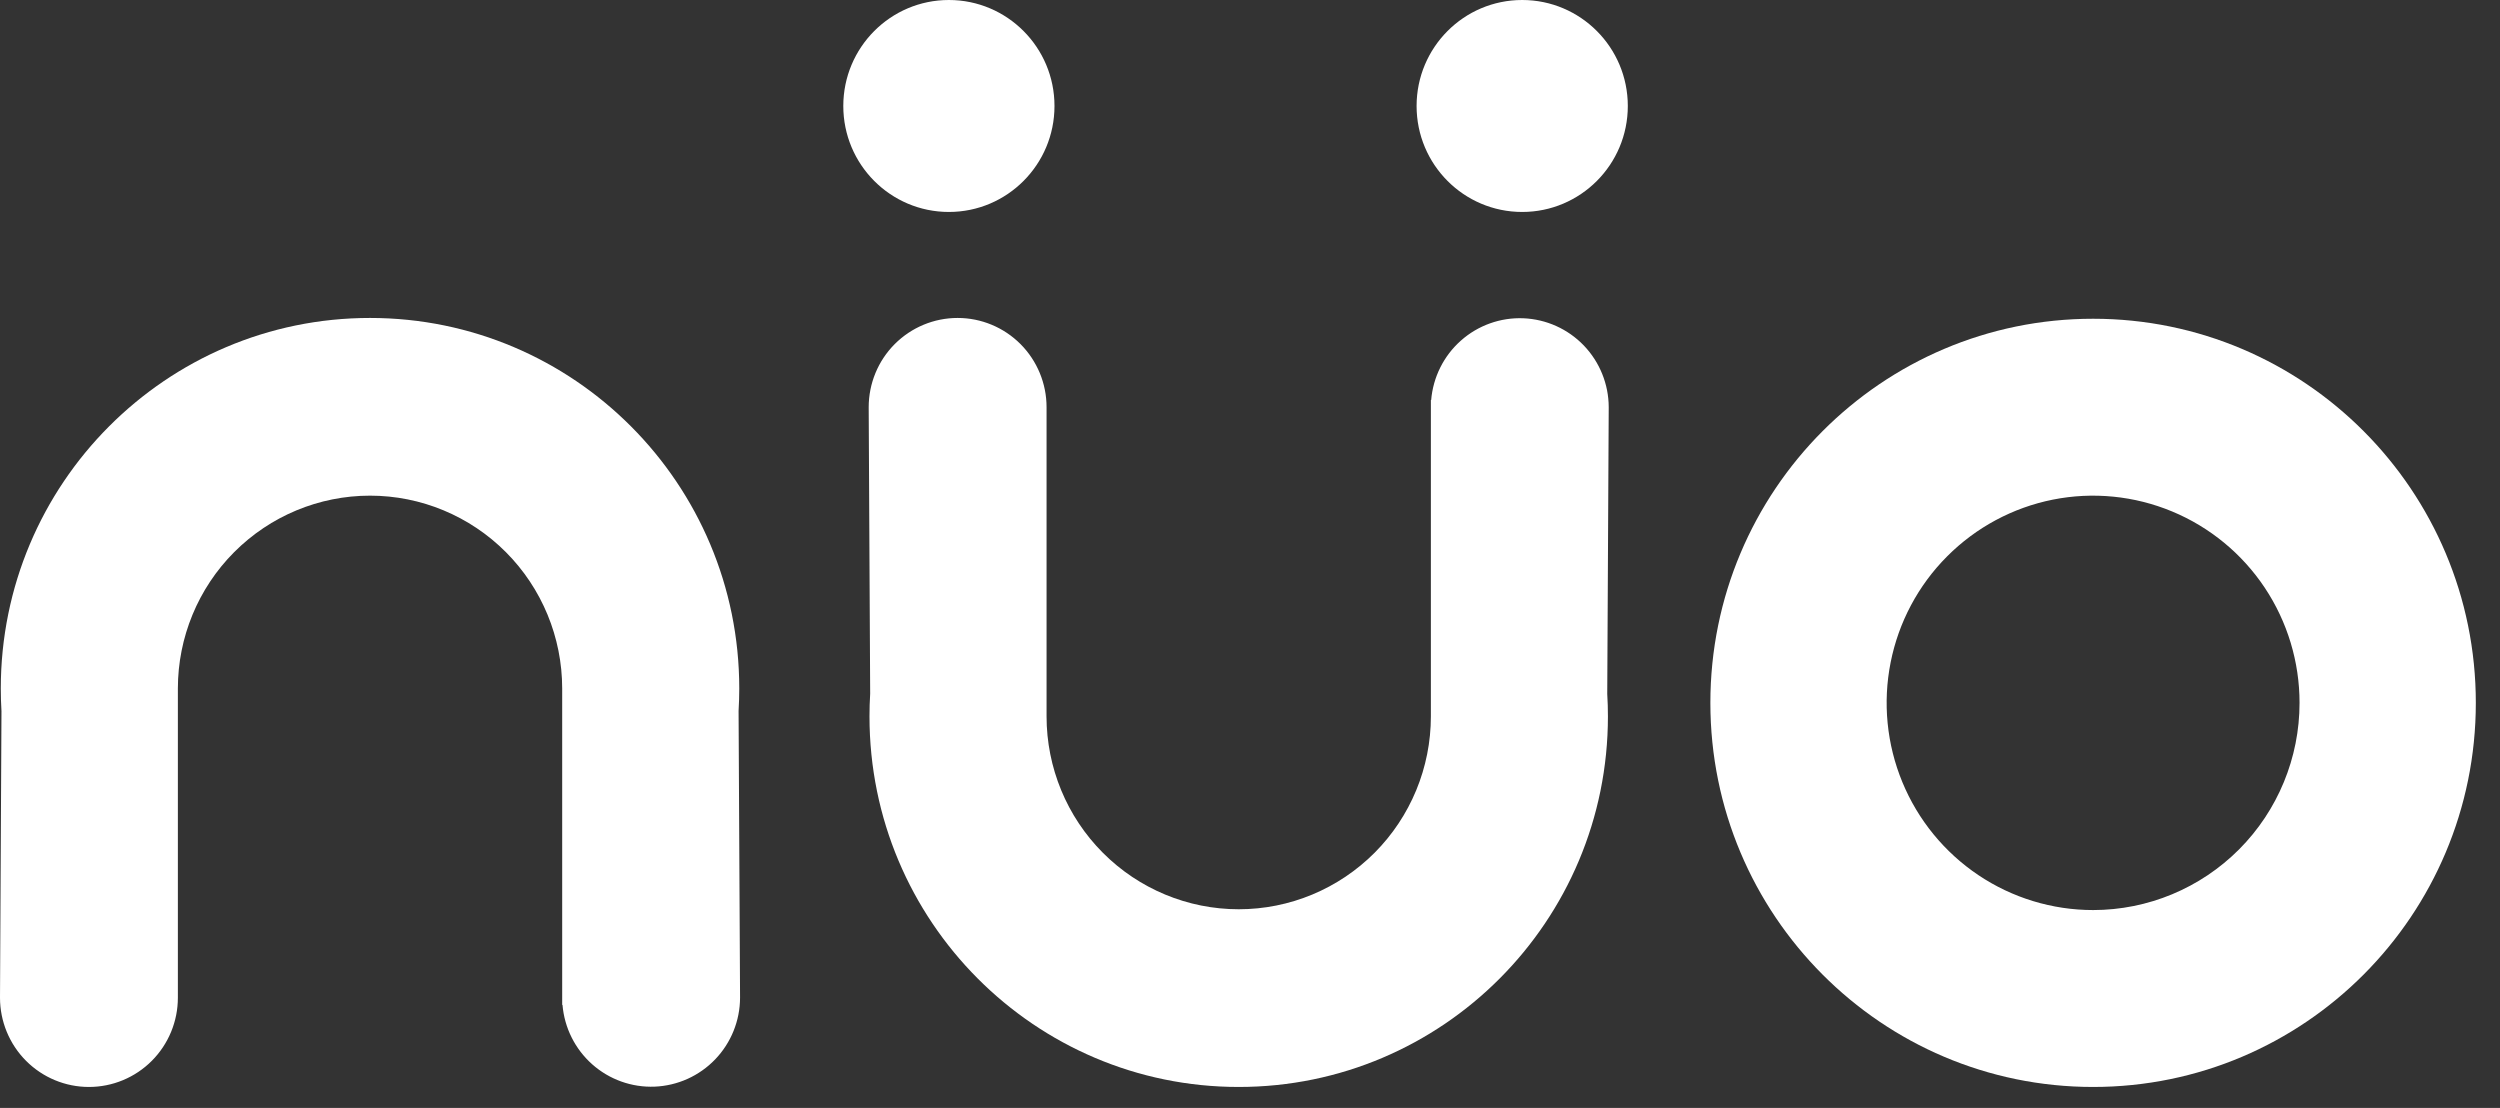 <svg width="88" height="39" viewBox="0 0 88 39" fill="none" xmlns="http://www.w3.org/2000/svg">
<rect x="0" y="0" width="88" height="39" fill="#333333" stroke="none"/>
<path d="M73.677 11.22C66.237 11.22 60.205 17.273 60.205 24.741C60.205 32.208 66.237 38.261 73.677 38.261C81.118 38.261 87.149 32.208 87.149 24.741C87.149 17.273 81.118 11.22 73.677 11.22ZM73.677 32.034C72.24 32.034 70.835 31.606 69.64 30.805C68.445 30.003 67.513 28.864 66.963 27.531C66.413 26.199 66.269 24.732 66.55 23.318C66.83 21.903 67.522 20.603 68.539 19.584C69.555 18.564 70.85 17.869 72.26 17.587C73.669 17.306 75.13 17.451 76.458 18.003C77.786 18.555 78.921 19.489 79.72 20.689C80.518 21.888 80.944 23.298 80.944 24.741C80.944 26.675 80.179 28.53 78.816 29.898C77.453 31.265 75.605 32.034 73.677 32.034Z" fill="white"/>
<path d="M25.998 25.026C26.014 24.764 26.021 24.501 26.022 24.236C26.022 17.032 20.203 11.192 13.025 11.192C5.847 11.192 0.028 17.032 0.028 24.236C0.028 24.504 0.036 24.77 0.052 25.035L0 35.119C0 35.952 0.33 36.752 0.917 37.341C1.504 37.93 2.3 38.261 3.13 38.261C3.961 38.261 4.757 37.93 5.344 37.341C5.931 36.752 6.261 35.952 6.261 35.119V24.236C6.261 22.435 6.974 20.709 8.242 19.436C9.511 18.163 11.231 17.447 13.025 17.447C14.819 17.447 16.539 18.163 17.808 19.436C19.076 20.709 19.789 22.435 19.789 24.236V35.376L19.8 35.369C19.866 36.176 20.241 36.926 20.845 37.463C21.45 38 22.237 38.282 23.044 38.25C23.851 38.217 24.613 37.874 25.174 37.29C25.734 36.707 26.048 35.929 26.05 35.119L25.998 25.026Z" fill="white"/>
<path d="M56.575 24.427C56.591 24.689 56.599 24.952 56.599 25.217C56.599 32.421 50.781 38.261 43.603 38.261C36.424 38.261 30.606 32.421 30.606 25.217C30.606 24.949 30.614 24.683 30.63 24.419L30.578 14.334C30.578 13.501 30.907 12.701 31.494 12.112C32.082 11.523 32.878 11.192 33.708 11.192C34.538 11.192 35.335 11.523 35.922 12.112C36.509 12.701 36.839 13.501 36.839 14.334V25.217C36.839 27.018 37.551 28.744 38.82 30.017C40.088 31.29 41.809 32.006 43.603 32.006C45.397 32.006 47.117 31.29 48.386 30.017C49.654 28.744 50.367 27.018 50.367 25.217V14.077L50.377 14.084C50.444 13.277 50.818 12.526 51.423 11.99C52.027 11.453 52.815 11.171 53.621 11.203C54.428 11.236 55.191 11.579 55.751 12.162C56.311 12.746 56.625 13.524 56.627 14.334L56.575 24.427Z" fill="white"/>
<path d="M33.401 7.461C35.454 7.461 37.118 5.791 37.118 3.731C37.118 1.67 35.454 0 33.401 0C31.348 0 29.684 1.67 29.684 3.731C29.684 5.791 31.348 7.461 33.401 7.461Z" fill="white"/>
<path d="M53.581 7.461C55.634 7.461 57.299 5.791 57.299 3.731C57.299 1.67 55.634 0 53.581 0C51.528 0 49.864 1.67 49.864 3.731C49.864 5.791 51.528 7.461 53.581 7.461Z" fill="white"/>
</svg>
